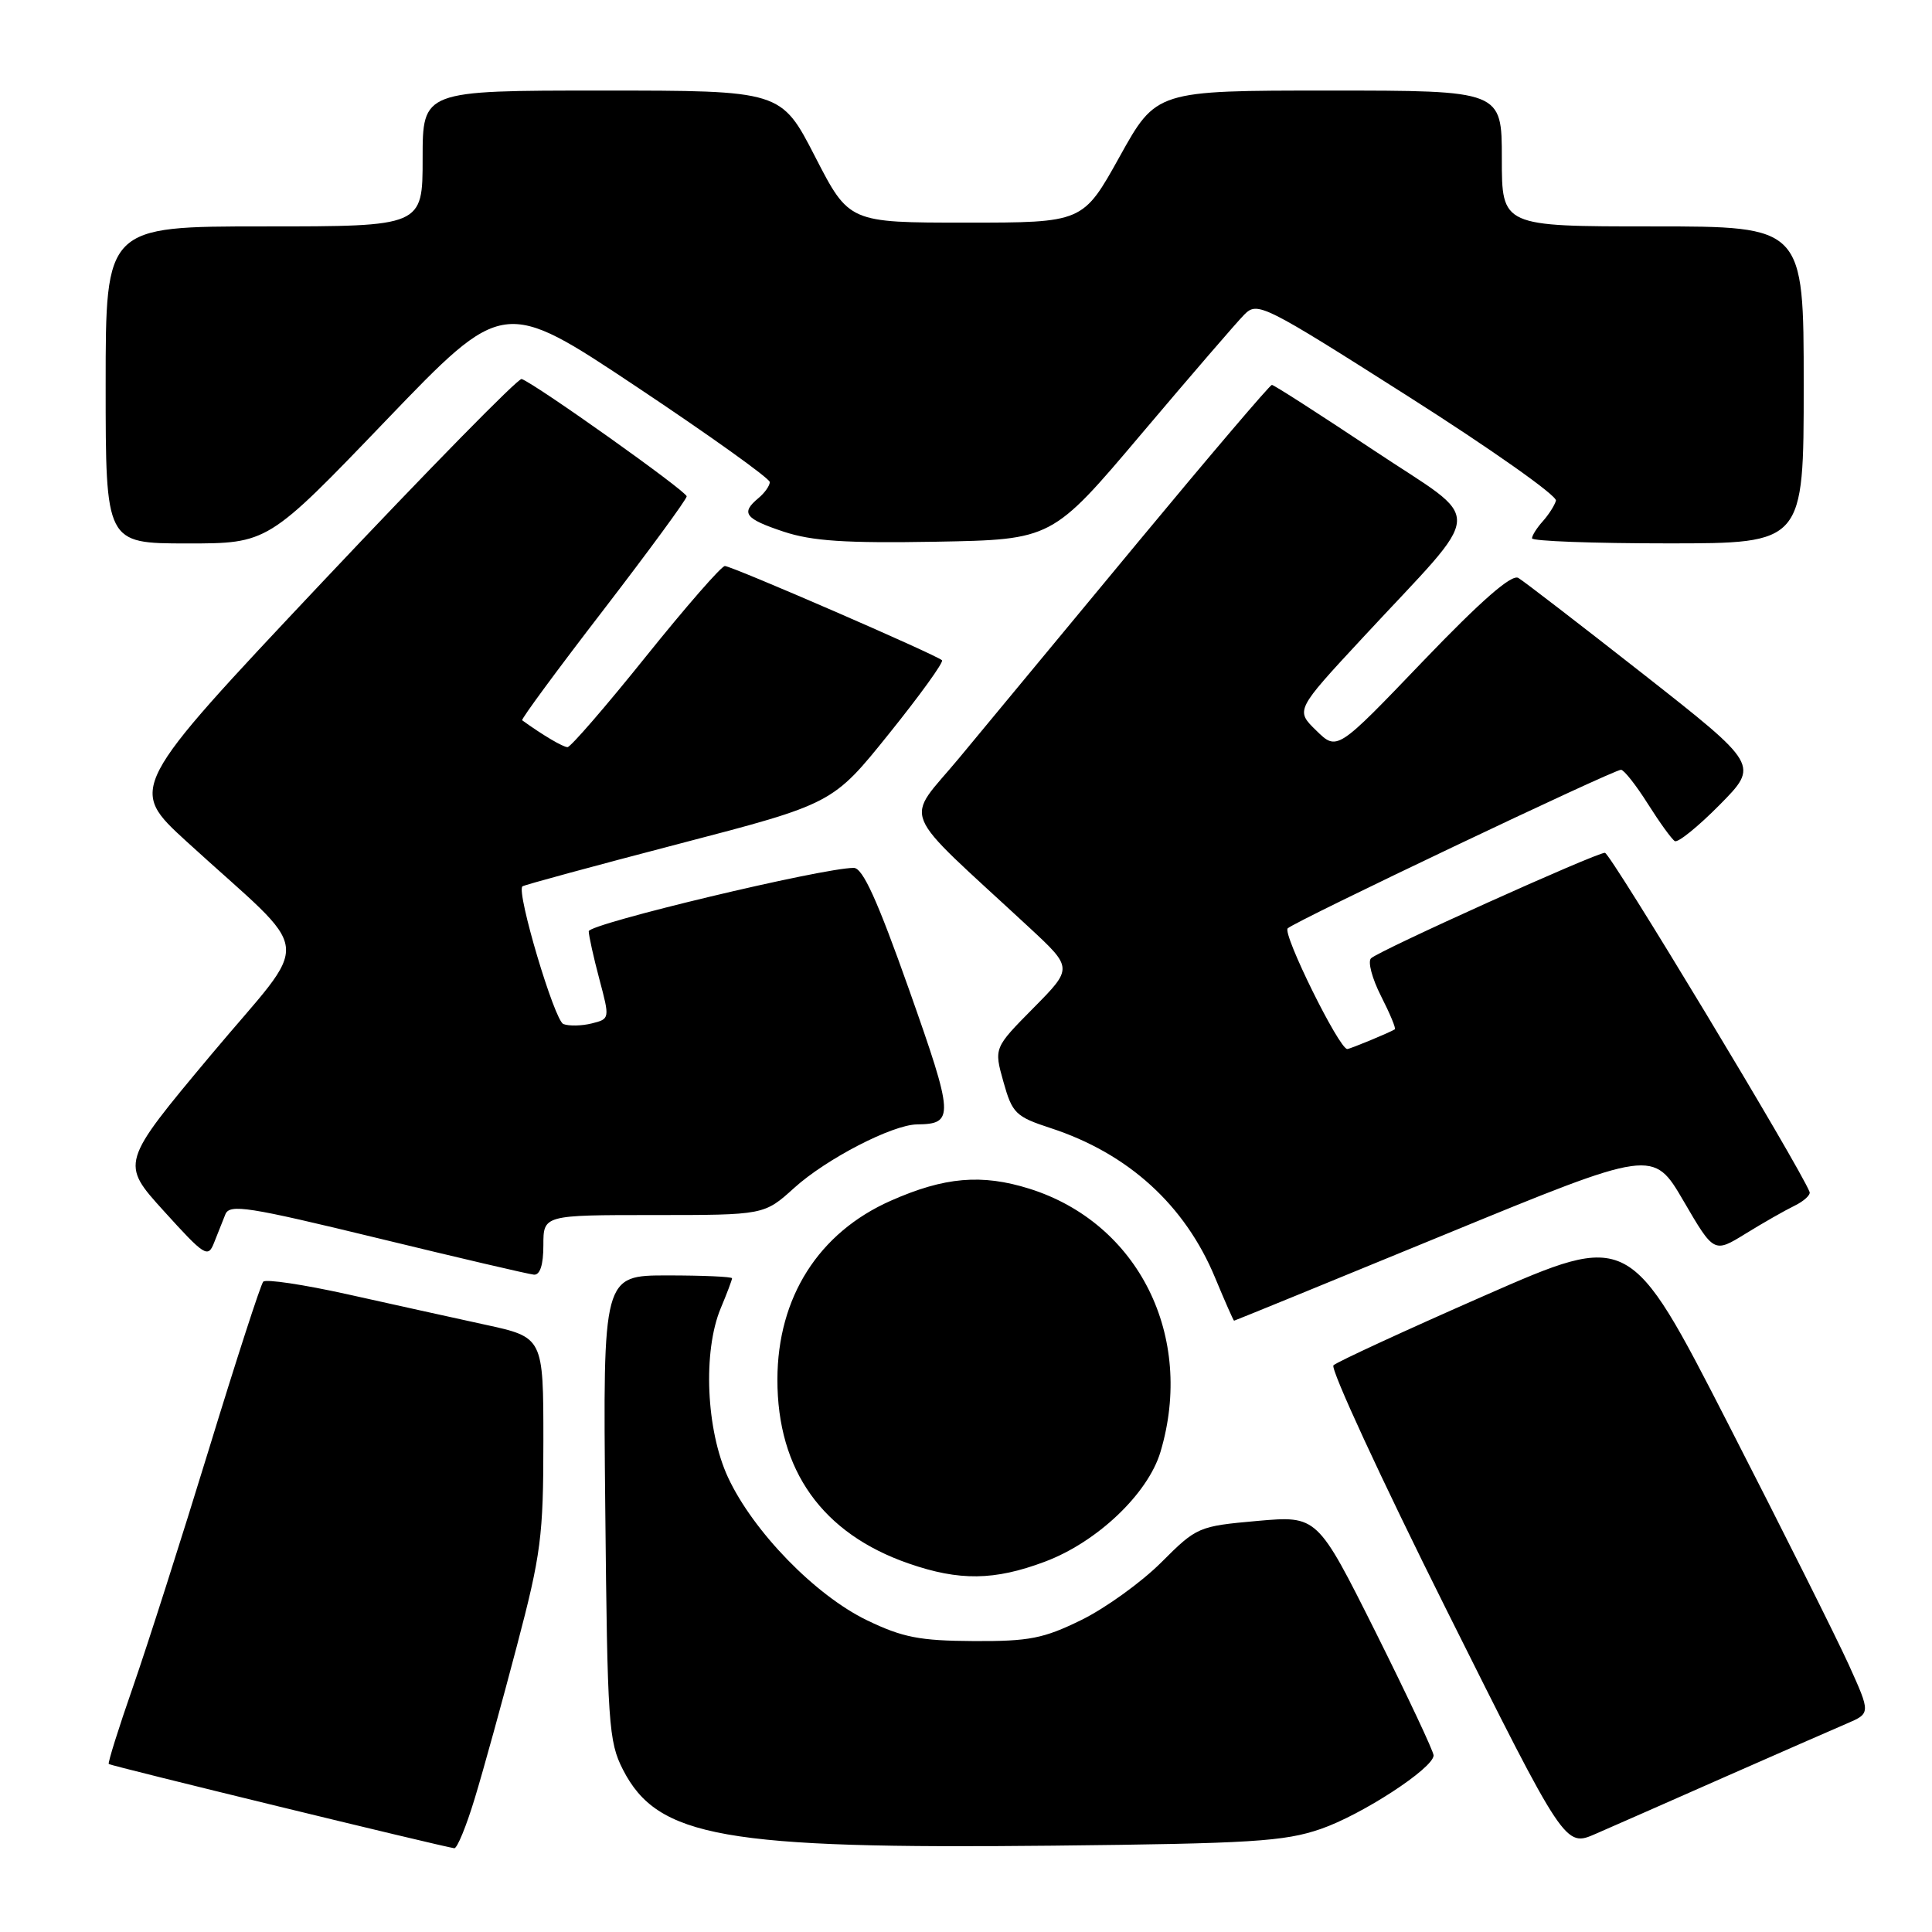 <?xml version="1.0" encoding="UTF-8" standalone="no"?>
<!DOCTYPE svg PUBLIC "-//W3C//DTD SVG 1.1//EN" "http://www.w3.org/Graphics/SVG/1.1/DTD/svg11.dtd" >
<svg xmlns="http://www.w3.org/2000/svg" xmlns:xlink="http://www.w3.org/1999/xlink" version="1.1" viewBox="0 0 256 256">
 <g >
 <path fill="currentColor"
d=" M 62.92 238.25 C 64.05 234.54 66.55 225.48 68.48 218.13 C 71.69 205.94 72.00 203.55 72.00 190.98 C 72.00 177.20 72.00 177.20 64.25 175.52 C 59.99 174.59 51.78 172.78 46.00 171.49 C 40.22 170.21 35.22 169.46 34.88 169.83 C 34.54 170.20 31.31 180.18 27.69 192.00 C 24.07 203.82 19.54 218.00 17.63 223.49 C 15.71 228.99 14.27 233.60 14.41 233.74 C 14.64 233.98 58.44 244.65 60.19 244.90 C 60.57 244.96 61.80 241.96 62.92 238.25 Z  M 175.00 242.35 C 180.44 240.48 189.89 234.33 189.96 232.61 C 189.98 232.12 186.52 224.77 182.28 216.27 C 174.55 200.83 174.55 200.83 166.61 201.53 C 158.80 202.23 158.58 202.32 153.88 207.02 C 151.25 209.65 146.49 213.08 143.30 214.65 C 138.27 217.12 136.37 217.49 129.00 217.45 C 121.86 217.41 119.60 216.97 114.89 214.70 C 108.02 211.38 99.81 202.94 96.47 195.77 C 93.56 189.52 93.11 179.07 95.50 173.35 C 96.33 171.37 97.00 169.59 97.00 169.38 C 97.00 169.17 93.15 169.00 88.45 169.00 C 79.89 169.00 79.89 169.00 80.20 199.75 C 80.48 228.46 80.64 230.77 82.55 234.50 C 87.15 243.47 95.91 245.02 139.50 244.56 C 165.78 244.28 170.18 244.01 175.00 242.35 Z  M 228.50 235.48 C 235.65 232.33 242.94 229.14 244.69 228.39 C 247.88 227.02 247.88 227.02 244.95 220.54 C 243.33 216.98 236.15 202.63 228.98 188.65 C 215.95 163.23 215.95 163.23 196.72 171.67 C 186.15 176.31 177.14 180.47 176.69 180.91 C 176.25 181.35 182.97 195.90 191.63 213.24 C 207.38 244.77 207.38 244.77 211.44 242.99 C 213.67 242.02 221.35 238.64 228.50 235.48 Z  M 138.43 206.94 C 145.36 204.35 152.11 197.94 153.77 192.38 C 158.34 177.07 150.87 162.06 136.40 157.51 C 130.08 155.53 125.16 155.95 118.04 159.10 C 108.47 163.33 103.03 171.90 103.01 182.78 C 102.99 194.84 108.97 203.22 120.43 207.18 C 127.13 209.50 131.76 209.44 138.43 206.94 Z  M 191.36 163.62 C 219.05 152.24 219.05 152.24 223.08 159.14 C 227.11 166.05 227.11 166.05 231.31 163.46 C 233.61 162.04 236.52 160.38 237.78 159.77 C 239.03 159.16 239.93 158.33 239.78 157.94 C 238.52 154.68 213.38 113.00 212.66 113.00 C 211.46 113.00 182.76 125.94 181.67 126.98 C 181.21 127.41 181.81 129.66 182.99 131.98 C 184.17 134.30 185.00 136.28 184.82 136.39 C 184.12 136.83 178.88 139.00 178.52 139.00 C 177.44 139.00 169.89 123.71 170.63 123.01 C 171.67 122.03 213.77 102.00 214.79 102.00 C 215.18 102.00 216.78 104.03 218.34 106.50 C 219.90 108.97 221.51 111.20 221.92 111.45 C 222.33 111.70 225.00 109.54 227.87 106.64 C 233.07 101.37 233.07 101.37 217.79 89.36 C 209.38 82.76 201.91 77.01 201.19 76.58 C 200.30 76.05 196.27 79.57 188.52 87.65 C 177.17 99.50 177.17 99.50 174.41 96.80 C 171.65 94.11 171.65 94.11 180.58 84.49 C 197.06 66.71 196.90 69.58 181.99 59.64 C 174.85 54.89 168.80 51.00 168.53 51.00 C 168.27 51.00 160.32 60.34 150.86 71.75 C 141.40 83.16 130.73 96.04 127.15 100.37 C 119.84 109.19 118.76 106.57 136.36 122.88 C 142.17 128.27 142.17 128.27 136.93 133.57 C 131.70 138.86 131.70 138.86 132.96 143.35 C 134.13 147.52 134.57 147.96 139.22 149.48 C 149.50 152.84 157.02 159.68 161.01 169.31 C 162.31 172.44 163.44 175.00 163.52 175.00 C 163.61 175.00 176.14 169.88 191.36 163.62 Z  M 72.00 165.00 C 72.00 161.00 72.00 161.00 86.63 161.00 C 101.26 161.00 101.26 161.00 105.24 157.40 C 109.51 153.54 118.23 149.04 121.50 148.99 C 126.47 148.93 126.42 148.01 120.46 131.14 C 116.25 119.25 114.32 115.00 113.13 115.00 C 109.03 114.99 78.00 122.41 78.01 123.40 C 78.02 124.00 78.65 126.86 79.42 129.75 C 80.81 134.98 80.81 135.01 78.41 135.61 C 77.09 135.94 75.39 135.98 74.65 135.69 C 73.47 135.24 68.41 118.25 69.22 117.45 C 69.39 117.28 78.71 114.75 89.93 111.82 C 110.34 106.50 110.34 106.50 117.80 97.22 C 121.91 92.11 125.07 87.73 124.82 87.49 C 124.11 86.78 96.97 75.00 96.05 75.00 C 95.59 75.00 90.88 80.40 85.58 87.00 C 80.28 93.60 75.61 99.00 75.20 99.00 C 74.60 99.00 71.85 97.37 69.19 95.44 C 69.02 95.31 73.85 88.75 79.93 80.86 C 86.00 72.96 90.98 66.17 90.99 65.77 C 91.00 65.11 70.99 50.88 69.12 50.22 C 68.68 50.07 56.78 62.20 42.66 77.18 C 16.99 104.43 16.99 104.43 24.74 111.52 C 41.93 127.23 41.52 123.57 27.93 139.81 C 15.96 154.13 15.96 154.13 21.73 160.49 C 27.12 166.44 27.56 166.72 28.36 164.68 C 28.84 163.48 29.51 161.78 29.86 160.91 C 30.42 159.50 32.87 159.89 50.00 164.05 C 60.73 166.66 70.06 168.84 70.75 168.90 C 71.56 168.96 72.00 167.59 72.00 165.00 Z  M 51.10 55.76 C 66.71 39.50 66.71 39.50 84.35 51.25 C 94.06 57.72 102.00 63.40 102.00 63.88 C 102.00 64.36 101.32 65.32 100.50 66.00 C 98.12 67.98 98.68 68.73 103.84 70.45 C 107.62 71.70 112.03 71.99 124.05 71.78 C 139.41 71.50 139.41 71.50 151.24 57.50 C 157.75 49.80 163.89 42.68 164.88 41.68 C 166.62 39.93 167.37 40.30 186.59 52.52 C 197.54 59.48 206.35 65.69 206.17 66.34 C 205.99 66.98 205.20 68.21 204.42 69.08 C 203.64 69.95 203.00 70.96 203.00 71.33 C 203.00 71.70 211.10 72.00 221.00 72.00 C 239.00 72.00 239.00 72.00 239.00 51.00 C 239.00 30.00 239.00 30.00 219.00 30.00 C 199.00 30.00 199.00 30.00 199.00 21.00 C 199.00 12.00 199.00 12.00 176.11 12.00 C 153.22 12.00 153.22 12.00 148.36 20.75 C 143.50 29.50 143.50 29.50 128.00 29.50 C 112.50 29.50 112.50 29.50 108.00 20.75 C 103.50 12.00 103.50 12.00 79.75 12.00 C 56.00 12.00 56.00 12.00 56.00 21.00 C 56.00 30.00 56.00 30.00 35.00 30.00 C 14.00 30.00 14.00 30.00 14.00 51.00 C 14.00 72.00 14.00 72.00 24.75 72.01 C 35.50 72.01 35.50 72.01 51.10 55.76 Z "/>
</g>
</svg>